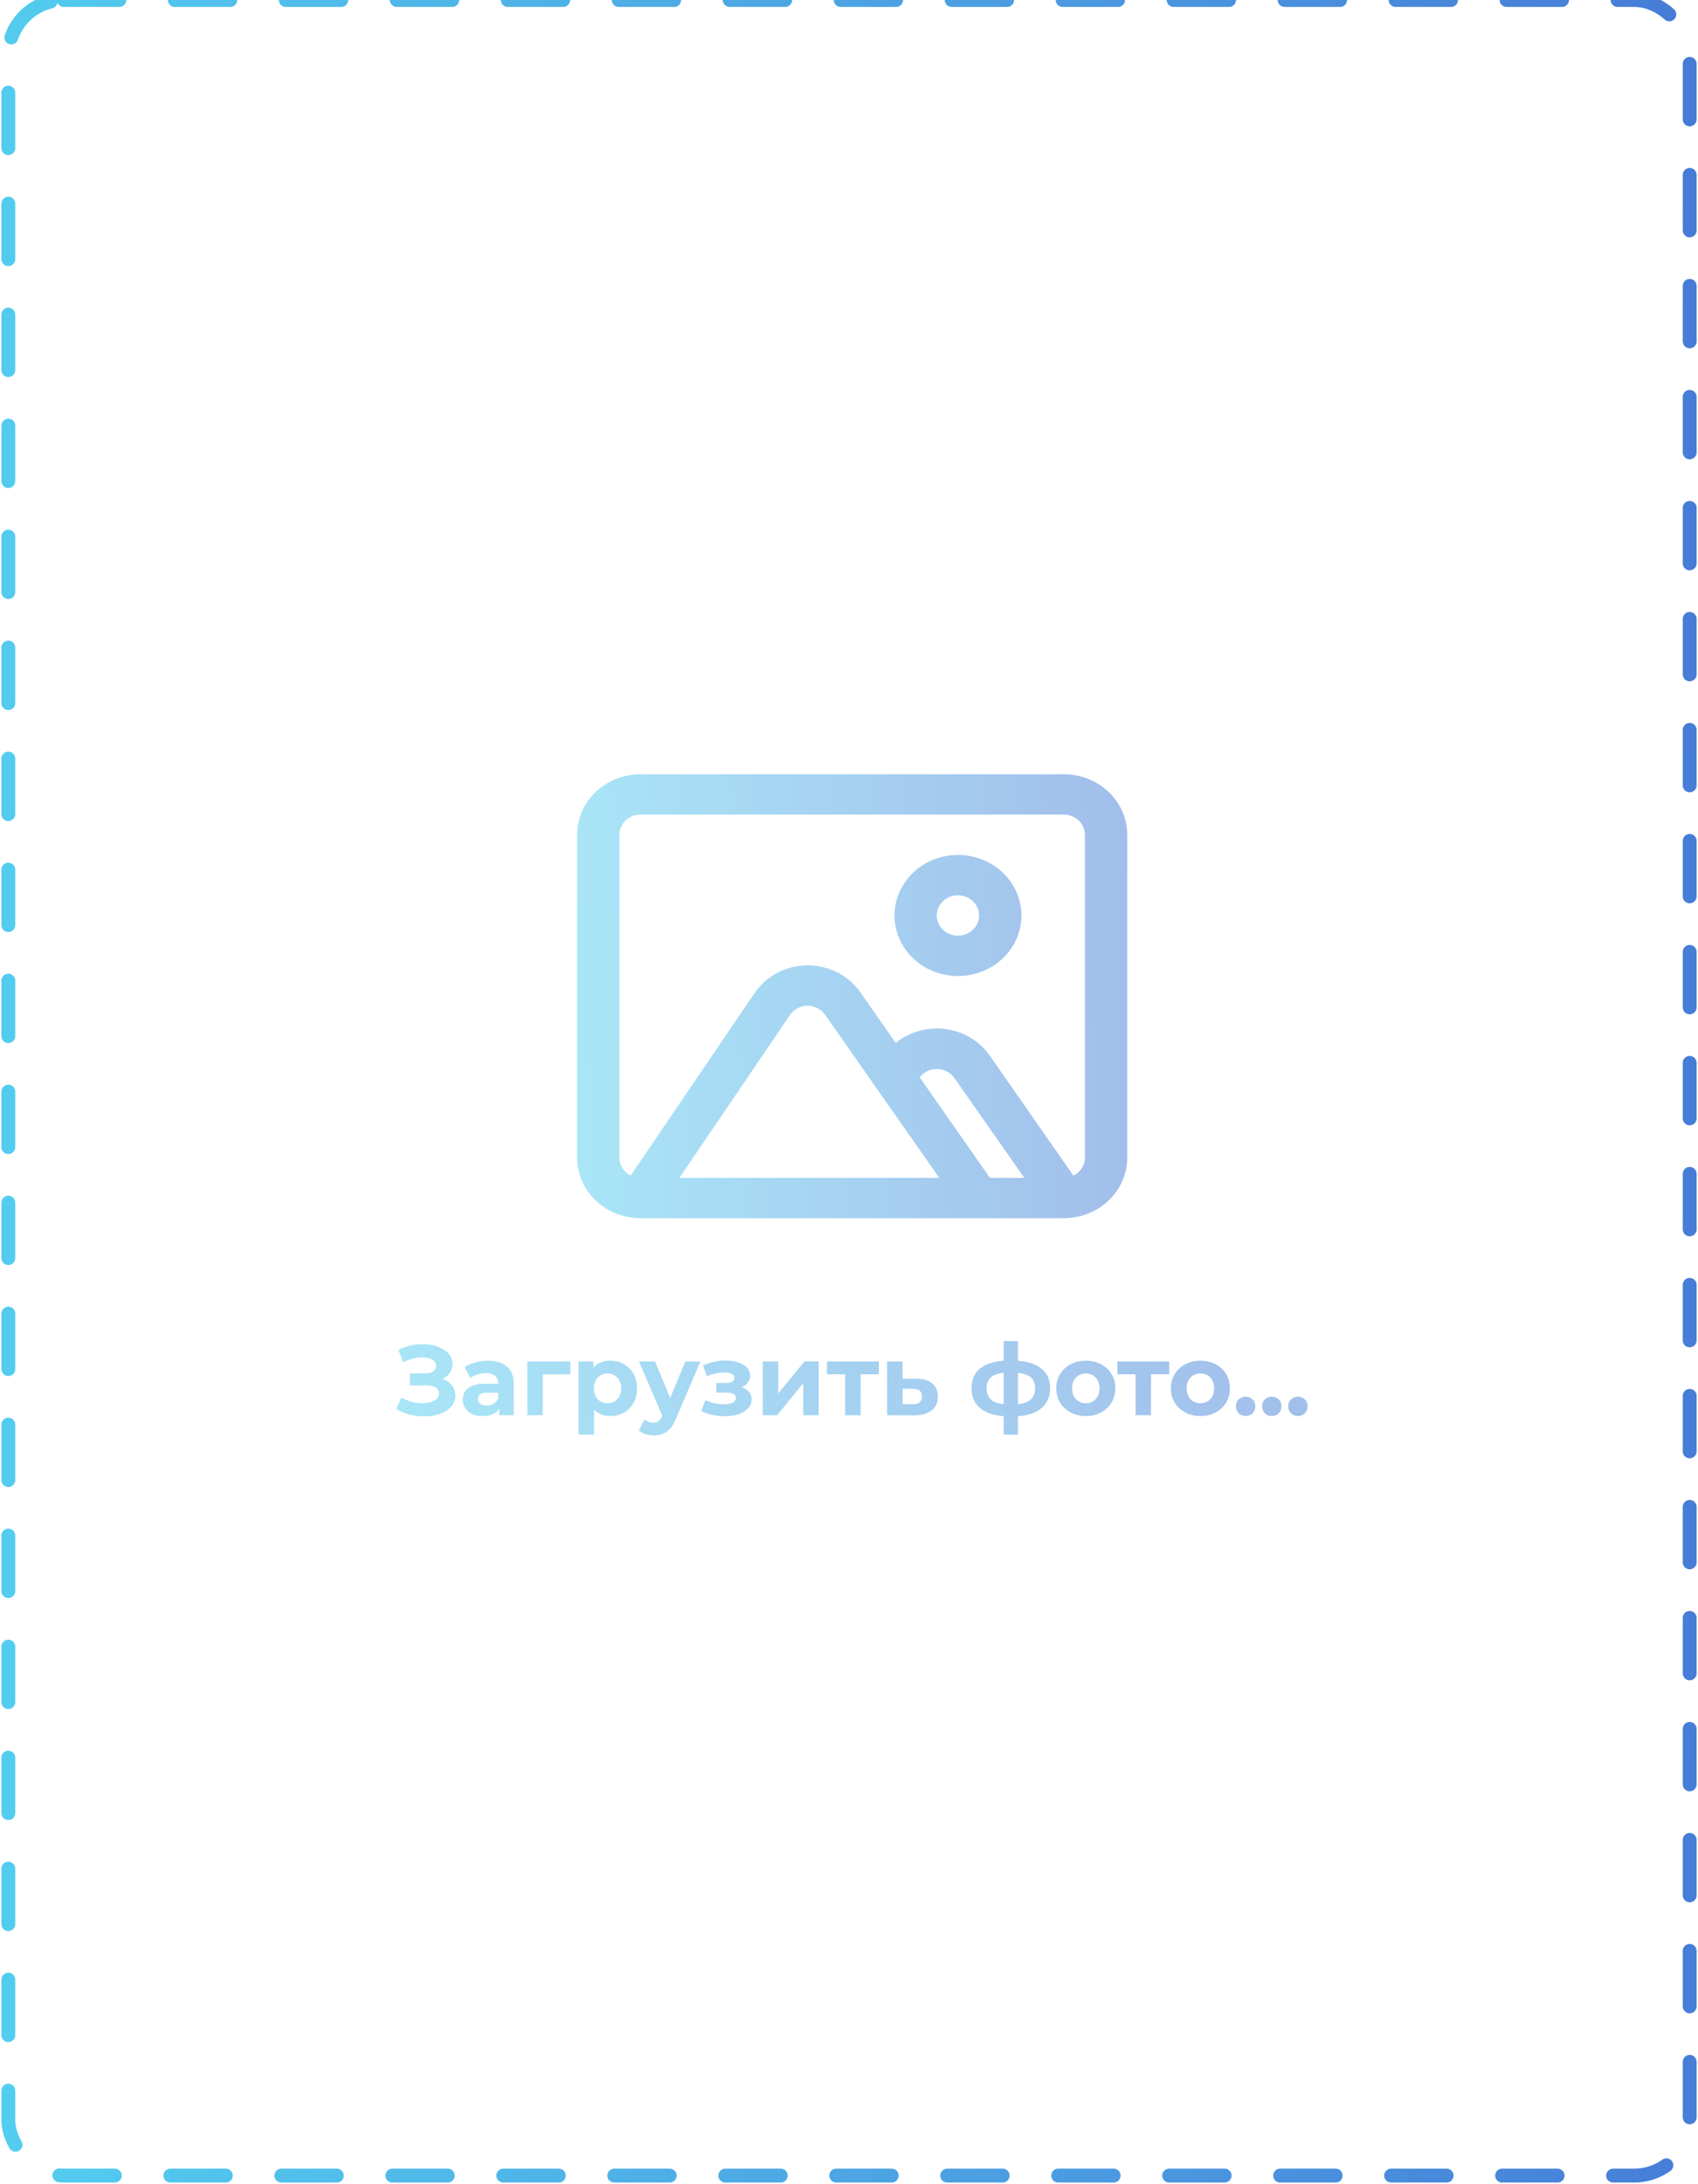 <svg width="612" height="787" viewBox="0 0 612 787" fill="none" xmlns="http://www.w3.org/2000/svg">
<path opacity="0.5" d="M142.864 507.768L144.664 503.592C145.744 504.24 146.896 504.744 148.12 505.104C149.368 505.44 150.58 505.632 151.756 505.68C152.956 505.704 154.036 505.584 154.996 505.32C155.98 505.056 156.76 504.66 157.336 504.132C157.936 503.604 158.236 502.932 158.236 502.116C158.236 501.156 157.84 500.448 157.048 499.992C156.256 499.512 155.2 499.272 153.88 499.272H147.724V494.88H153.448C154.624 494.88 155.536 494.64 156.184 494.16C156.856 493.68 157.192 493.02 157.192 492.18C157.192 491.46 156.952 490.884 156.472 490.452C155.992 489.996 155.332 489.66 154.492 489.444C153.676 489.228 152.752 489.132 151.72 489.156C150.688 489.18 149.62 489.348 148.516 489.66C147.412 489.972 146.356 490.404 145.348 490.956L143.584 486.456C145.216 485.616 146.932 485.04 148.732 484.728C150.556 484.392 152.308 484.308 153.988 484.476C155.692 484.62 157.228 485.004 158.596 485.628C159.964 486.228 161.056 487.02 161.872 488.004C162.688 488.988 163.096 490.152 163.096 491.496C163.096 492.696 162.784 493.764 162.16 494.7C161.536 495.636 160.66 496.356 159.532 496.86C158.428 497.364 157.156 497.616 155.716 497.616L155.86 496.32C157.54 496.32 158.992 496.608 160.216 497.184C161.464 497.736 162.424 498.516 163.096 499.524C163.792 500.508 164.14 501.648 164.14 502.944C164.14 504.144 163.816 505.224 163.168 506.184C162.544 507.12 161.68 507.912 160.576 508.56C159.472 509.208 158.212 509.688 156.796 510C155.38 510.312 153.868 510.444 152.26 510.396C150.676 510.348 149.08 510.12 147.472 509.712C145.864 509.28 144.328 508.632 142.864 507.768ZM179.917 510V506.22L179.557 505.392V498.624C179.557 497.424 179.185 496.488 178.441 495.816C177.721 495.144 176.605 494.808 175.093 494.808C174.061 494.808 173.041 494.976 172.033 495.312C171.049 495.624 170.209 496.056 169.513 496.608L167.497 492.684C168.553 491.94 169.825 491.364 171.313 490.956C172.801 490.548 174.313 490.344 175.849 490.344C178.801 490.344 181.093 491.04 182.725 492.432C184.357 493.824 185.173 495.996 185.173 498.948V510H179.917ZM174.013 510.288C172.501 510.288 171.205 510.036 170.125 509.532C169.045 509.004 168.217 508.296 167.641 507.408C167.065 506.52 166.777 505.524 166.777 504.42C166.777 503.268 167.053 502.26 167.605 501.396C168.181 500.532 169.081 499.86 170.305 499.38C171.529 498.876 173.125 498.624 175.093 498.624H180.241V501.9H175.705C174.385 501.9 173.473 502.116 172.969 502.548C172.489 502.98 172.249 503.52 172.249 504.168C172.249 504.888 172.525 505.464 173.077 505.896C173.653 506.304 174.433 506.508 175.417 506.508C176.353 506.508 177.193 506.292 177.937 505.86C178.681 505.404 179.221 504.744 179.557 503.88L180.421 506.472C180.013 507.72 179.269 508.668 178.189 509.316C177.109 509.964 175.717 510.288 174.013 510.288ZM190.052 510V490.632H205.568V495.24H194.372L195.632 494.016V510H190.052ZM219.956 510.288C218.324 510.288 216.896 509.928 215.672 509.208C214.448 508.488 213.488 507.396 212.792 505.932C212.12 504.444 211.784 502.572 211.784 500.316C211.784 498.036 212.108 496.164 212.756 494.7C213.404 493.236 214.34 492.144 215.564 491.424C216.788 490.704 218.252 490.344 219.956 490.344C221.78 490.344 223.412 490.764 224.852 491.604C226.316 492.42 227.468 493.572 228.308 495.06C229.172 496.548 229.604 498.3 229.604 500.316C229.604 502.356 229.172 504.12 228.308 505.608C227.468 507.096 226.316 508.248 224.852 509.064C223.412 509.88 221.78 510.288 219.956 510.288ZM208.508 516.984V490.632H213.872V494.592L213.764 500.352L214.124 506.076V516.984H208.508ZM218.984 505.68C219.92 505.68 220.748 505.464 221.468 505.032C222.212 504.6 222.8 503.988 223.232 503.196C223.688 502.38 223.916 501.42 223.916 500.316C223.916 499.188 223.688 498.228 223.232 497.436C222.8 496.644 222.212 496.032 221.468 495.6C220.748 495.168 219.92 494.952 218.984 494.952C218.048 494.952 217.208 495.168 216.464 495.6C215.72 496.032 215.132 496.644 214.7 497.436C214.268 498.228 214.052 499.188 214.052 500.316C214.052 501.42 214.268 502.38 214.7 503.196C215.132 503.988 215.72 504.6 216.464 505.032C217.208 505.464 218.048 505.68 218.984 505.68ZM235.641 517.272C234.633 517.272 233.637 517.116 232.653 516.804C231.669 516.492 230.865 516.06 230.24 515.508L232.293 511.512C232.725 511.896 233.217 512.196 233.769 512.412C234.345 512.628 234.909 512.736 235.461 512.736C236.253 512.736 236.877 512.544 237.333 512.16C237.813 511.8 238.245 511.188 238.629 510.324L239.637 507.948L240.069 507.336L247.017 490.632H252.417L243.669 511.188C243.045 512.748 242.325 513.972 241.509 514.86C240.717 515.748 239.829 516.372 238.845 516.732C237.885 517.092 236.817 517.272 235.641 517.272ZM238.953 510.756L230.312 490.632H236.109L242.805 506.832L238.953 510.756ZM261.256 510.36C263.08 510.36 264.712 510.12 266.152 509.64C267.616 509.136 268.768 508.428 269.608 507.516C270.472 506.58 270.904 505.488 270.904 504.24C270.904 502.776 270.292 501.624 269.068 500.784C267.844 499.92 266.164 499.488 264.028 499.488L263.884 500.604C265.108 500.604 266.212 500.4 267.196 499.992C268.18 499.56 268.948 498.972 269.5 498.228C270.076 497.484 270.364 496.644 270.364 495.708C270.364 494.532 269.944 493.536 269.104 492.72C268.288 491.904 267.16 491.28 265.72 490.848C264.28 490.416 262.66 490.224 260.86 490.272C259.636 490.296 258.4 490.464 257.152 490.776C255.904 491.088 254.644 491.508 253.372 492.036L254.74 495.924C255.82 495.492 256.876 495.168 257.908 494.952C258.94 494.712 259.936 494.592 260.896 494.592C261.736 494.592 262.432 494.676 262.984 494.844C263.536 494.988 263.956 495.204 264.244 495.492C264.532 495.78 264.676 496.128 264.676 496.536C264.676 496.92 264.556 497.256 264.316 497.544C264.1 497.808 263.764 498.012 263.308 498.156C262.852 498.3 262.3 498.372 261.652 498.372H258.16V501.864H262.12C263.128 501.864 263.896 502.032 264.424 502.368C264.952 502.68 265.216 503.148 265.216 503.772C265.216 504.252 265.048 504.66 264.712 504.996C264.376 505.332 263.884 505.596 263.236 505.788C262.612 505.956 261.868 506.04 261.004 506.04C259.804 506.04 258.616 505.92 257.44 505.68C256.288 505.416 255.22 505.044 254.236 504.564L252.724 508.488C253.972 509.112 255.328 509.58 256.792 509.892C258.28 510.204 259.768 510.36 261.256 510.36ZM274.919 510V490.632H280.499V502.152L289.931 490.632H295.079V510H289.499V498.48L280.103 510H274.919ZM304.617 510V493.944L305.877 495.24H298.065V490.632H316.749V495.24H308.937L310.197 493.944V510H304.617ZM330.219 496.824C332.763 496.848 334.695 497.424 336.015 498.552C337.359 499.656 338.031 501.228 338.031 503.268C338.031 505.404 337.275 507.072 335.763 508.272C334.251 509.448 332.151 510.036 329.463 510.036L319.743 510V490.632H325.323V496.824H330.219ZM328.959 506.04C330.039 506.064 330.867 505.836 331.443 505.356C332.019 504.876 332.307 504.156 332.307 503.196C332.307 502.236 332.019 501.552 331.443 501.144C330.867 500.712 330.039 500.484 328.959 500.46L325.323 500.424V506.04H328.959ZM364.767 510.432C364.719 510.432 364.587 510.432 364.371 510.432C364.155 510.432 363.951 510.432 363.759 510.432C363.567 510.432 363.435 510.432 363.363 510.432C359.163 510.36 355.911 509.46 353.607 507.732C351.303 506.004 350.151 503.508 350.151 500.244C350.151 497.028 351.291 494.58 353.571 492.9C355.875 491.196 359.175 490.332 363.471 490.308C363.519 490.308 363.639 490.308 363.831 490.308C364.047 490.308 364.251 490.308 364.443 490.308C364.635 490.308 364.755 490.308 364.803 490.308C369.147 490.308 372.507 491.148 374.883 492.828C377.283 494.508 378.483 496.98 378.483 500.244C378.483 503.556 377.283 506.088 374.883 507.84C372.507 509.568 369.135 510.432 364.767 510.432ZM364.587 506.112C366.579 506.112 368.199 505.908 369.447 505.5C370.695 505.068 371.607 504.42 372.183 503.556C372.783 502.668 373.083 501.564 373.083 500.244C373.083 498.972 372.795 497.928 372.219 497.112C371.643 496.272 370.719 495.648 369.447 495.24C368.199 494.832 366.579 494.628 364.587 494.628C364.515 494.628 364.371 494.628 364.155 494.628C363.939 494.628 363.795 494.628 363.723 494.628C361.803 494.628 360.243 494.844 359.043 495.276C357.843 495.708 356.967 496.332 356.415 497.148C355.863 497.964 355.587 498.996 355.587 500.244C355.587 501.54 355.863 502.62 356.415 503.484C356.967 504.348 357.843 504.996 359.043 505.428C360.243 505.86 361.803 506.088 363.723 506.112C363.795 506.112 363.939 506.112 364.155 506.112C364.371 506.112 364.515 506.112 364.587 506.112ZM361.743 516.984V483.288H366.891V516.984H361.743ZM391.358 510.288C389.294 510.288 387.458 509.856 385.85 508.992C384.266 508.128 383.006 506.952 382.07 505.464C381.158 503.952 380.702 502.236 380.702 500.316C380.702 498.372 381.158 496.656 382.07 495.168C383.006 493.656 384.266 492.48 385.85 491.64C387.458 490.776 389.294 490.344 391.358 490.344C393.398 490.344 395.222 490.776 396.83 491.64C398.438 492.48 399.698 493.644 400.61 495.132C401.522 496.62 401.978 498.348 401.978 500.316C401.978 502.236 401.522 503.952 400.61 505.464C399.698 506.952 398.438 508.128 396.83 508.992C395.222 509.856 393.398 510.288 391.358 510.288ZM391.358 505.68C392.294 505.68 393.134 505.464 393.878 505.032C394.622 504.6 395.21 503.988 395.642 503.196C396.074 502.38 396.29 501.42 396.29 500.316C396.29 499.188 396.074 498.228 395.642 497.436C395.21 496.644 394.622 496.032 393.878 495.6C393.134 495.168 392.294 494.952 391.358 494.952C390.422 494.952 389.582 495.168 388.838 495.6C388.094 496.032 387.494 496.644 387.038 497.436C386.606 498.228 386.39 499.188 386.39 500.316C386.39 501.42 386.606 502.38 387.038 503.196C387.494 503.988 388.094 504.6 388.838 505.032C389.582 505.464 390.422 505.68 391.358 505.68ZM409.278 510V493.944L410.538 495.24H402.726V490.632H421.41V495.24H413.598L414.858 493.944V510H409.278ZM432.667 510.288C430.603 510.288 428.767 509.856 427.159 508.992C425.575 508.128 424.315 506.952 423.379 505.464C422.467 503.952 422.011 502.236 422.011 500.316C422.011 498.372 422.467 496.656 423.379 495.168C424.315 493.656 425.575 492.48 427.159 491.64C428.767 490.776 430.603 490.344 432.667 490.344C434.707 490.344 436.531 490.776 438.139 491.64C439.747 492.48 441.007 493.644 441.919 495.132C442.831 496.62 443.287 498.348 443.287 500.316C443.287 502.236 442.831 503.952 441.919 505.464C441.007 506.952 439.747 508.128 438.139 508.992C436.531 509.856 434.707 510.288 432.667 510.288ZM432.667 505.68C433.603 505.68 434.443 505.464 435.187 505.032C435.931 504.6 436.519 503.988 436.951 503.196C437.383 502.38 437.599 501.42 437.599 500.316C437.599 499.188 437.383 498.228 436.951 497.436C436.519 496.644 435.931 496.032 435.187 495.6C434.443 495.168 433.603 494.952 432.667 494.952C431.731 494.952 430.891 495.168 430.147 495.6C429.403 496.032 428.803 496.644 428.347 497.436C427.915 498.228 427.699 499.188 427.699 500.316C427.699 501.42 427.915 502.38 428.347 503.196C428.803 503.988 429.403 504.6 430.147 505.032C430.891 505.464 431.731 505.68 432.667 505.68ZM448.954 510.288C447.994 510.288 447.166 509.964 446.47 509.316C445.798 508.644 445.462 507.792 445.462 506.76C445.462 505.728 445.798 504.9 446.47 504.276C447.166 503.628 447.994 503.304 448.954 503.304C449.938 503.304 450.766 503.628 451.438 504.276C452.11 504.9 452.446 505.728 452.446 506.76C452.446 507.792 452.11 508.644 451.438 509.316C450.766 509.964 449.938 510.288 448.954 510.288ZM458.376 510.288C457.416 510.288 456.588 509.964 455.892 509.316C455.22 508.644 454.884 507.792 454.884 506.76C454.884 505.728 455.22 504.9 455.892 504.276C456.588 503.628 457.416 503.304 458.376 503.304C459.36 503.304 460.188 503.628 460.86 504.276C461.532 504.9 461.868 505.728 461.868 506.76C461.868 507.792 461.532 508.644 460.86 509.316C460.188 509.964 459.36 510.288 458.376 510.288ZM467.798 510.288C466.838 510.288 466.01 509.964 465.314 509.316C464.642 508.644 464.306 507.792 464.306 506.76C464.306 505.728 464.642 504.9 465.314 504.276C466.01 503.628 466.838 503.304 467.798 503.304C468.782 503.304 469.61 503.628 470.282 504.276C470.954 504.9 471.29 505.728 471.29 506.76C471.29 507.792 470.954 508.644 470.282 509.316C469.61 509.964 468.782 510.288 467.798 510.288Z" fill="url(#paint0_linear_338_97)"/>
<g opacity="0.5">
<path fill-rule="evenodd" clip-rule="evenodd" d="M230.879 439H383.403H383.412C383.485 439 383.557 439 383.629 438.999C389.615 438.942 395.344 436.65 399.581 432.609C403.872 428.518 406.282 422.968 406.282 417.182V300.818C406.282 295.032 403.872 289.482 399.581 285.39C395.291 281.299 389.471 279 383.403 279H230.879C224.811 279 218.992 281.299 214.701 285.39C210.41 289.482 208 295.032 208 300.818V417.182C208 422.968 210.41 428.518 214.701 432.609C218.992 436.701 224.811 439 230.879 439ZM356.792 424.454H369.18L343.974 388.454C343.277 387.464 342.334 386.653 341.231 386.092C340.127 385.531 338.895 385.238 337.644 385.238C336.394 385.238 335.162 385.531 334.058 386.092C333.043 386.608 332.164 387.336 331.487 388.22L356.792 424.454ZM338.525 424.454H244.886L284.721 365.762C285.403 364.749 286.338 363.912 287.443 363.328C288.548 362.744 289.787 362.431 291.05 362.417C292.306 362.423 293.541 362.725 294.646 363.296C295.75 363.867 296.689 364.689 297.38 365.69L338.525 424.454ZM227.316 423.612C226.648 423.275 226.03 422.843 225.486 422.324C224.056 420.96 223.252 419.11 223.252 417.182V300.818C223.252 298.889 224.056 297.039 225.486 295.676C226.916 294.312 228.856 293.545 230.879 293.545H383.403C385.426 293.545 387.366 294.312 388.796 295.676C390.226 297.039 391.03 298.889 391.03 300.818V417.182C391.03 419.11 390.226 420.96 388.796 422.324C388.231 422.863 387.586 423.309 386.889 423.65L356.71 380.382C354.623 377.381 351.79 374.92 348.463 373.217C345.137 371.515 341.42 370.624 337.644 370.624C333.869 370.624 330.152 371.515 326.826 373.217C325.395 373.95 324.055 374.823 322.827 375.818L310.116 357.617C308.028 354.619 305.194 352.16 301.867 350.46C298.541 348.759 294.825 347.87 291.05 347.872C287.255 347.894 283.525 348.816 280.197 350.556C276.869 352.295 274.047 354.797 271.985 357.835L227.316 423.612ZM332.56 348.048C336.322 350.445 340.746 351.725 345.271 351.725C351.338 351.725 357.158 349.426 361.448 345.335C365.739 341.243 368.149 335.693 368.149 329.907C368.149 325.592 366.807 321.373 364.294 317.785C361.78 314.197 358.206 311.401 354.026 309.749C349.845 308.098 345.245 307.666 340.807 308.508C336.369 309.35 332.293 311.428 329.093 314.479C325.893 317.53 323.714 321.418 322.831 325.65C321.949 329.883 322.402 334.269 324.133 338.256C325.865 342.243 328.797 345.65 332.56 348.048ZM341.034 323.86C342.288 323.061 343.762 322.634 345.271 322.634C347.293 322.634 349.233 323.4 350.663 324.764C352.093 326.128 352.897 327.978 352.897 329.907C352.897 331.345 352.45 332.751 351.612 333.947C350.774 335.143 349.583 336.075 348.189 336.626C346.795 337.176 345.262 337.32 343.783 337.04C342.303 336.759 340.945 336.066 339.878 335.049C338.811 334.032 338.085 332.736 337.791 331.326C337.497 329.915 337.648 328.453 338.225 327.124C338.802 325.795 339.78 324.659 341.034 323.86Z" fill="url(#paint1_linear_338_97)"/>
</g>
<rect x="3" width="606" height="784" rx="20" stroke="url(#paint2_linear_338_97)" stroke-width="5" stroke-linecap="round" stroke-linejoin="round" stroke-dasharray="20 20"/>
<defs>
<linearGradient id="paint0_linear_338_97" x1="142" y1="505" x2="399.595" y2="359.258" gradientUnits="userSpaceOnUse">
<stop stop-color="#53CDEF"/>
<stop offset="1" stop-color="#467CD7"/>
</linearGradient>
<linearGradient id="paint1_linear_338_97" x1="208" y1="439" x2="411.471" y2="432.104" gradientUnits="userSpaceOnUse">
<stop stop-color="#53CDEF"/>
<stop offset="1" stop-color="#467CD7"/>
</linearGradient>
<linearGradient id="paint2_linear_338_97" x1="3" y1="784" x2="625.295" y2="770.845" gradientUnits="userSpaceOnUse">
<stop stop-color="#53CDEF"/>
<stop offset="1" stop-color="#467CD7"/>
</linearGradient>
</defs>
</svg>
